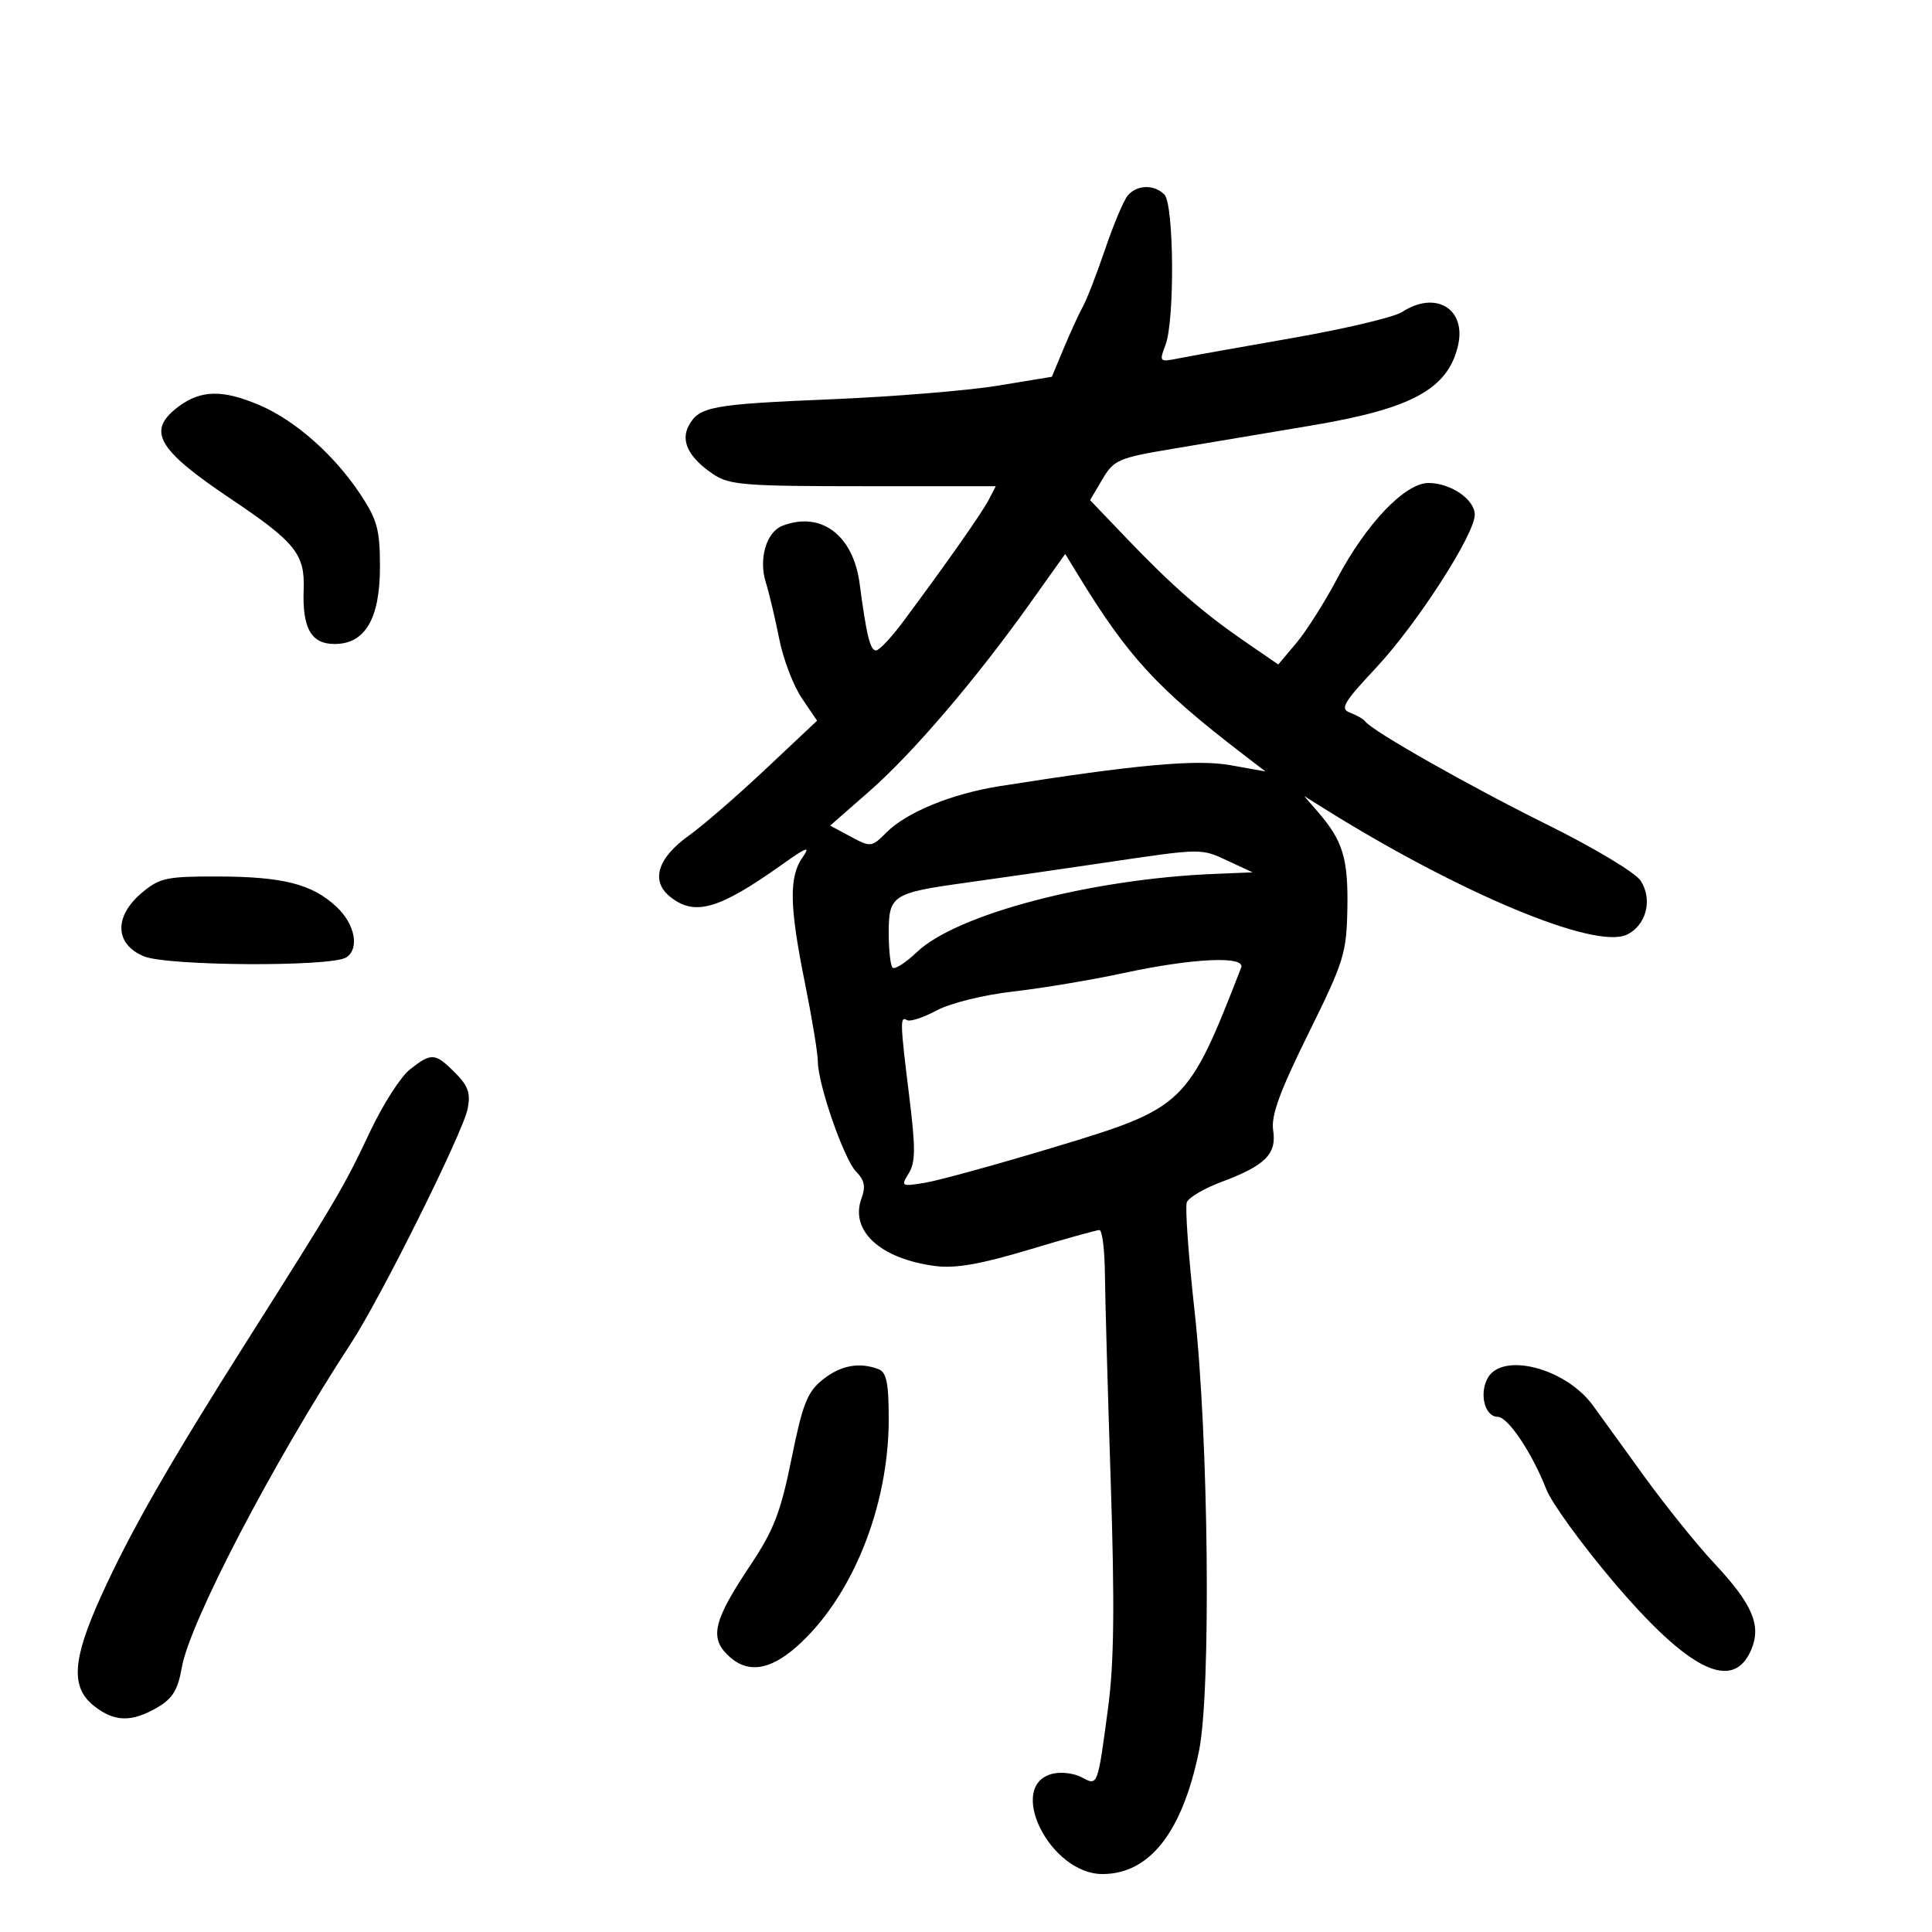 <svg xmlns="http://www.w3.org/2000/svg" width="300" height="300" viewBox="0 0 300 300" version="1.1">
	<path d="M 175.107 30.372 C 174.480 31.126, 172.905 34.870, 171.605 38.692 C 170.305 42.514, 168.758 46.509, 168.166 47.570 C 167.575 48.632, 166.245 51.526, 165.211 54.003 L 163.331 58.506 154.915 59.891 C 150.287 60.652, 138.625 61.602, 129 62.003 C 110.461 62.774, 108.534 63.133, 106.937 66.118 C 105.663 68.499, 106.953 71.062, 110.709 73.608 C 113.223 75.312, 115.543 75.500, 134.061 75.500 L 154.623 75.500 153.527 77.610 C 152.460 79.667, 146.853 87.649, 140.204 96.575 C 138.391 99.009, 136.515 101, 136.034 101 C 135.116 101, 134.552 98.706, 133.484 90.624 C 132.488 83.087, 127.493 79.339, 121.505 81.636 C 119.012 82.593, 117.775 86.757, 118.904 90.394 C 119.435 92.102, 120.375 96.065, 120.995 99.199 C 121.614 102.334, 123.191 106.476, 124.499 108.403 L 126.877 111.908 118.879 119.432 C 114.480 123.570, 109.133 128.203, 106.996 129.728 C 102.102 133.220, 100.996 136.769, 104.034 139.229 C 107.838 142.309, 111.594 141.239, 121.362 134.298 C 125.304 131.496, 125.919 131.278, 124.612 133.144 C 122.490 136.173, 122.579 140.722, 124.991 152.653 C 126.085 158.069, 126.985 163.531, 126.991 164.791 C 127.005 168.379, 131.071 180.071, 132.962 181.962 C 134.237 183.237, 134.444 184.272, 133.779 186.067 C 131.918 191.100, 136.685 195.479, 145.233 196.587 C 148.343 196.990, 152.271 196.307, 159.718 194.070 C 165.338 192.381, 170.288 191, 170.718 191 C 171.148 191, 171.530 194.037, 171.567 197.750 C 171.605 201.463, 172.013 216.047, 172.475 230.160 C 173.098 249.186, 172.993 258.235, 172.067 265.160 C 170.415 277.523, 170.488 277.332, 167.922 275.958 C 166.762 275.338, 164.737 275.100, 163.422 275.430 C 156.184 277.247, 163.040 291, 171.185 291 C 178.492 291, 183.573 284.537, 186.172 271.937 C 188.076 262.710, 187.683 223.326, 185.491 203.559 C 184.544 195.025, 184.002 187.436, 184.287 186.694 C 184.572 185.953, 186.986 184.532, 189.652 183.536 C 196.462 180.994, 198.261 179.202, 197.696 175.523 C 197.347 173.250, 198.703 169.522, 203.161 160.500 C 208.711 149.266, 209.098 148.021, 209.220 141 C 209.354 133.283, 208.507 130.525, 204.625 126.051 L 202.500 123.601 205.294 125.353 C 226.444 138.608, 247.533 147.445, 252.556 145.157 C 255.623 143.759, 256.684 139.692, 254.750 136.743 C 253.942 135.509, 247.480 131.629, 240.390 128.120 C 228.229 122.101, 213.102 113.529, 212 112.033 C 211.725 111.660, 210.665 111.045, 209.644 110.668 C 208.037 110.073, 208.583 109.132, 213.721 103.640 C 220.015 96.910, 229 82.969, 229 79.930 C 229 77.556, 225.275 75, 221.815 75 C 218.163 75, 212.137 81.320, 207.597 89.910 C 205.682 93.535, 202.848 98.003, 201.301 99.840 L 198.486 103.180 193.305 99.616 C 186.690 95.066, 182.009 90.980, 174.931 83.580 L 169.268 77.659 171.175 74.428 C 172.964 71.395, 173.648 71.102, 182.291 69.657 C 187.356 68.810, 197.029 67.187, 203.786 66.049 C 219.230 63.448, 224.788 60.419, 226.386 53.729 C 227.763 47.970, 222.938 45.032, 217.715 48.449 C 216.497 49.246, 208.844 51.061, 200.710 52.482 C 192.575 53.903, 184.576 55.335, 182.935 55.663 C 180.042 56.242, 179.982 56.177, 180.975 53.565 C 182.435 49.726, 182.299 31.699, 180.800 30.200 C 179.199 28.599, 176.511 28.680, 175.107 30.372 M 27.750 63.115 C 22.716 66.871, 24.330 69.740, 35.813 77.444 C 45.864 84.188, 47.360 86.047, 47.153 91.535 C 46.925 97.556, 48.314 100, 51.963 100 C 56.688 100, 59 96.070, 59 88.037 C 59 82.251, 58.587 80.719, 55.957 76.749 C 51.921 70.656, 45.868 65.301, 40.337 62.930 C 34.621 60.480, 31.215 60.530, 27.750 63.115 M 159.953 93.668 C 151.509 105.520, 141.720 116.974, 135.013 122.850 L 128.906 128.201 132.096 129.912 C 135.207 131.581, 135.344 131.565, 137.626 129.283 C 140.807 126.102, 147.782 123.250, 155.275 122.067 C 176.427 118.725, 185.806 117.874, 191.064 118.818 L 196.500 119.794 193.052 117.147 C 179.643 106.853, 175.180 102.003, 167.389 89.257 L 165.406 86.014 159.953 93.668 M 171 134.036 C 164.125 135.054, 154.675 136.417, 150 137.066 C 138.556 138.652, 138 139.014, 138 144.869 C 138 147.507, 138.269 149.936, 138.599 150.265 C 138.928 150.594, 140.635 149.496, 142.391 147.825 C 148.556 141.959, 169.358 136.491, 188.500 135.704 L 194.500 135.458 190.782 133.729 C 186.391 131.687, 186.914 131.679, 171 134.036 M 22.030 138.628 C 17.672 142.295, 17.806 146.603, 22.336 148.496 C 25.969 150.014, 51.408 150.158, 53.750 148.674 C 55.868 147.332, 55.138 143.503, 52.250 140.808 C 48.458 137.269, 43.973 136.126, 33.780 136.100 C 25.876 136.081, 24.776 136.317, 22.030 138.628 M 174.500 151.090 C 169.550 152.157, 161.833 153.448, 157.352 153.959 C 152.725 154.486, 147.578 155.758, 145.441 156.903 C 143.372 158.012, 141.301 158.686, 140.840 158.401 C 139.732 157.717, 139.763 158.742, 141.195 170.308 C 142.180 178.267, 142.164 180.508, 141.106 182.201 C 139.852 184.210, 139.946 184.264, 143.652 183.656 C 145.768 183.309, 154.864 180.803, 163.865 178.087 C 183.968 172.022, 184.441 171.566, 192.728 150.250 C 193.449 148.396, 185.240 148.774, 174.500 151.090 M 63.653 166.059 C 62.213 167.191, 59.409 171.578, 57.421 175.809 C 53.497 184.159, 52.237 186.301, 38.491 208 C 26.271 227.289, 20.273 237.767, 15.750 247.727 C 11.206 257.733, 10.928 262.012, 14.635 264.927 C 17.789 267.408, 20.472 267.456, 24.485 265.104 C 26.793 263.751, 27.638 262.366, 28.214 258.993 C 29.410 251.985, 42.357 227.167, 54.553 208.500 C 59.152 201.462, 71.871 175.894, 72.609 172.205 C 73.100 169.752, 72.706 168.615, 70.657 166.566 C 67.557 163.466, 67 163.426, 63.653 166.059 M 127.714 214.255 C 125.356 216.154, 124.616 218.039, 122.907 226.500 C 121.227 234.820, 120.153 237.601, 116.512 243.054 C 110.882 251.486, 110.182 254.182, 112.913 256.913 C 115.879 259.879, 119.358 259.502, 123.635 255.750 C 132.249 248.194, 138 234.033, 138 220.377 C 138 214.768, 137.657 213.082, 136.418 212.607 C 133.427 211.459, 130.495 212.014, 127.714 214.255 M 230.980 214.038 C 229.663 216.497, 230.589 220, 232.555 220 C 234.151 220, 237.887 225.571, 240.126 231.290 C 240.942 233.375, 245.577 239.767, 250.425 245.495 C 262.252 259.469, 269.156 262.865, 271.963 256.089 C 273.520 252.331, 272.091 249.044, 266.140 242.694 C 263.463 239.837, 258.510 233.675, 255.134 229 C 251.758 224.325, 248.255 219.483, 247.351 218.241 C 243.107 212.412, 233.210 209.871, 230.980 214.038" stroke="none" fill="black" fill-rule="evenodd"/>
</svg>